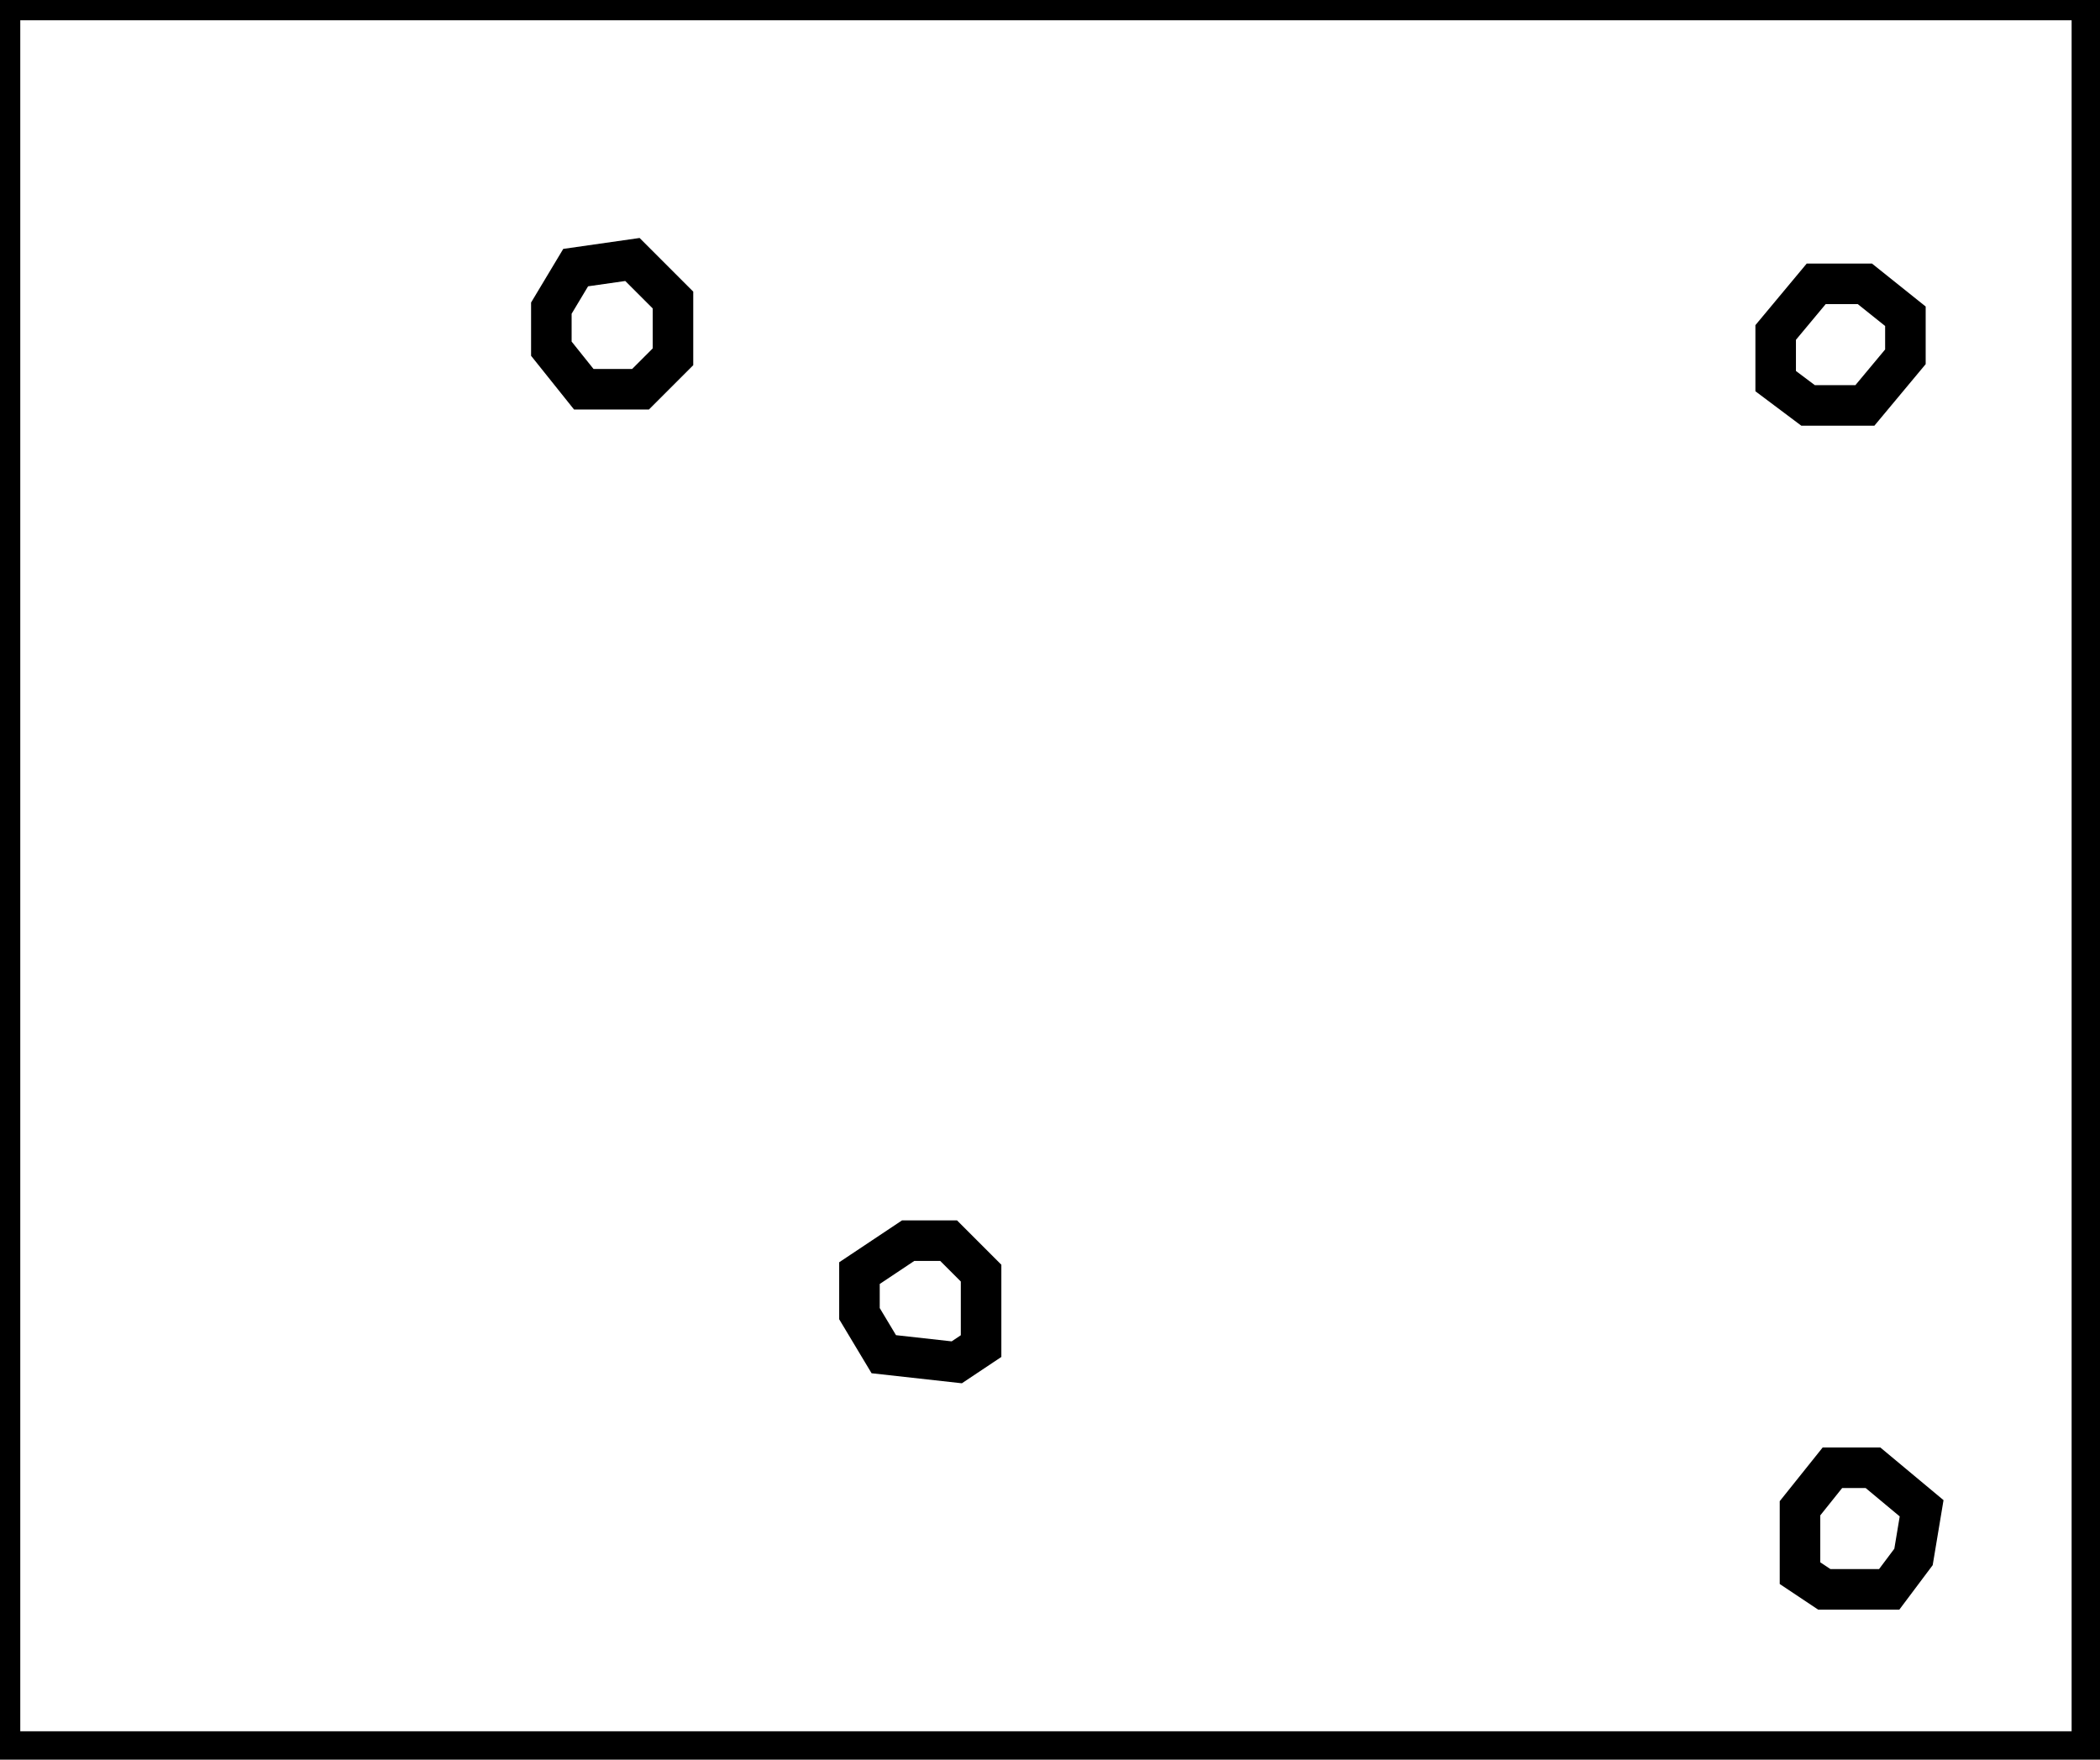 <?xml version="1.0" encoding="utf-8" ?>
<svg baseProfile="full" height="217" version="1.1" width="259" xmlns="http://www.w3.org/2000/svg" xmlns:ev="http://www.w3.org/2001/xml-events" xmlns:xlink="http://www.w3.org/1999/xlink"><defs /><rect fill="white" height="217" width="259" x="0" y="0" /><path d="M 226,181 L 222,186 L 222,194 L 225,196 L 233,196 L 236,192 L 237,186 L 231,181 Z" fill="none" stroke="black" stroke-width="5" /><path d="M 106,157 L 106,162 L 109,167 L 118,168 L 121,166 L 121,157 L 117,153 L 112,153 Z" fill="none" stroke="black" stroke-width="5" /><path d="M 224,35 L 219,41 L 219,47 L 223,50 L 230,50 L 235,44 L 235,39 L 230,35 Z" fill="none" stroke="black" stroke-width="5" /><path d="M 78,32 L 71,33 L 68,38 L 68,43 L 72,48 L 79,48 L 83,44 L 83,37 Z" fill="none" stroke="black" stroke-width="5" /><path d="M 0,0 L 0,216 L 258,216 L 258,0 Z" fill="none" stroke="black" stroke-width="5" /></svg>
